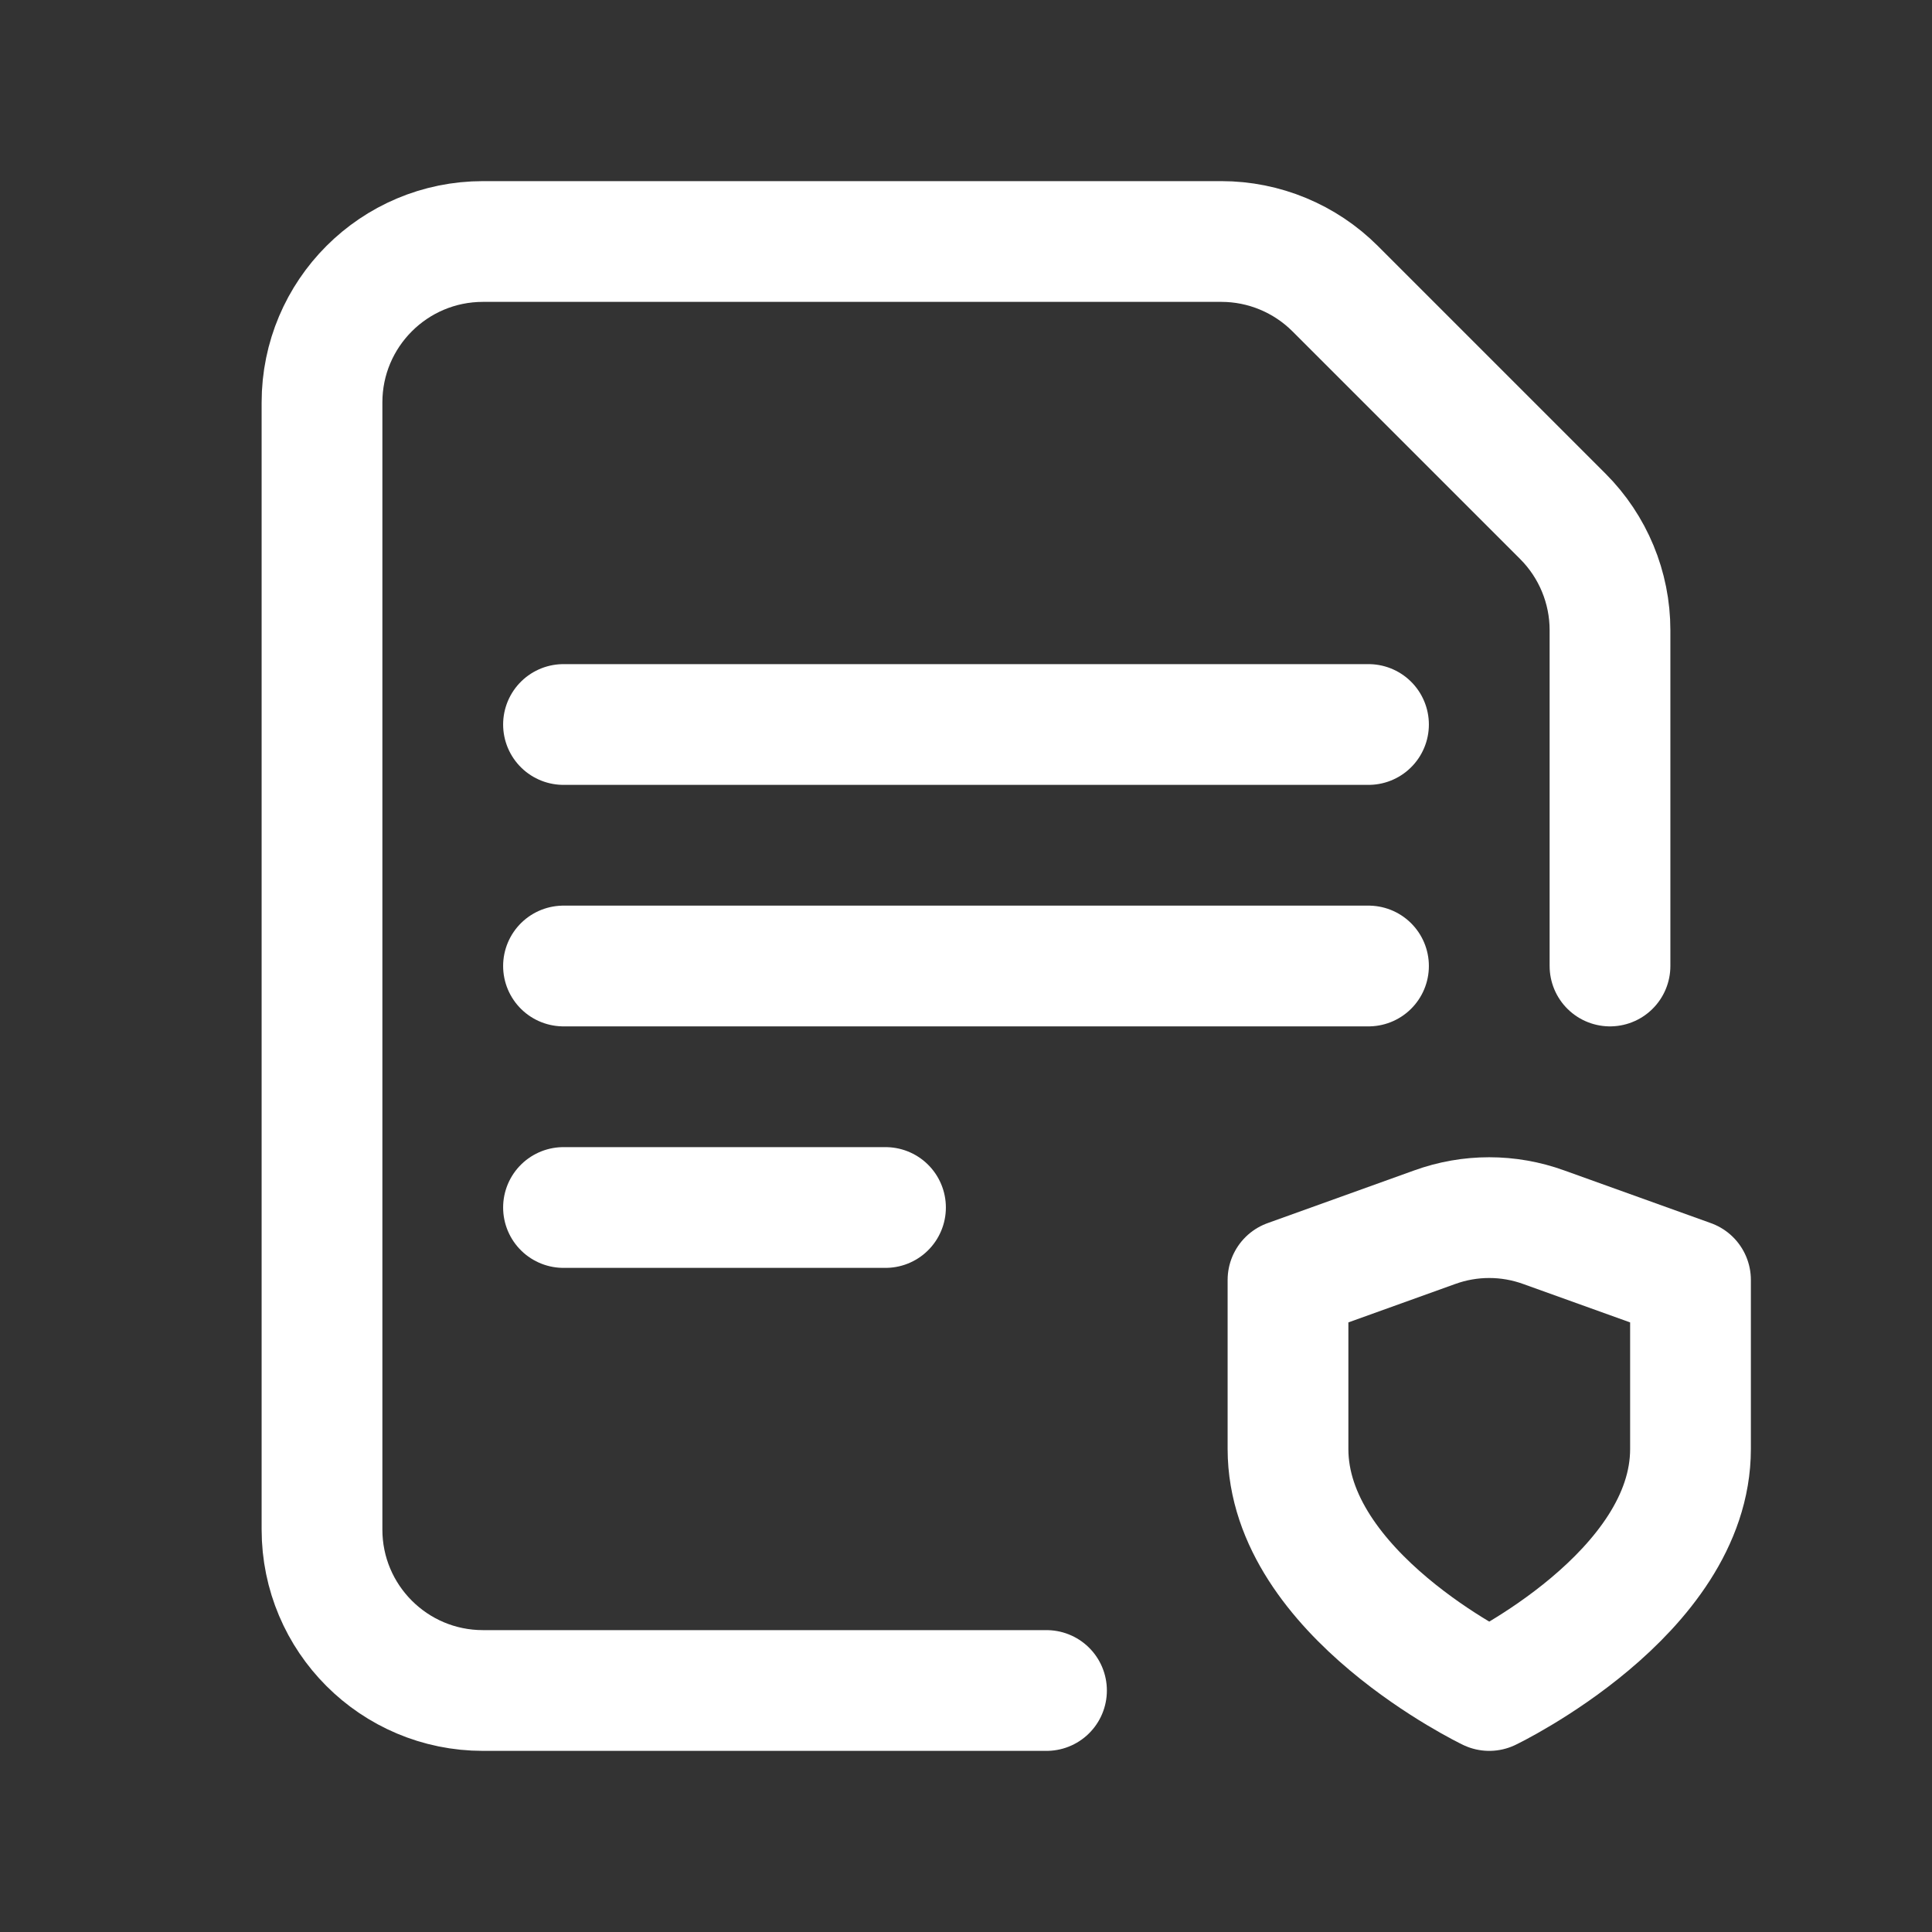 <svg width="24" height="24" viewBox="0 0 24 24" fill="none" xmlns="http://www.w3.org/2000/svg">
<rect x="0" y="0" width="24" height="24" fill="#333333" stroke="none"/>
<g id="Group">
<g id="Group_2">
<path id="Path" d="M20 12V7.828C20 7.298 19.789 6.789 19.414 6.414L16.586 3.586C16.211 3.211 15.702 3 15.172 3H6C4.895 3 4 3.895 4 5V19C4 20.105 4.895 21 6 21H13" stroke="white" stroke-width="1.5" stroke-linecap="round" stroke-linejoin="round"/>
<path id="Path_2" d="M7 9H17" stroke="white" stroke-width="1.5" stroke-linecap="round" stroke-linejoin="round"/>
<path id="Path_3" d="M7 12H17" stroke="white" stroke-width="1.5" stroke-linecap="round" stroke-linejoin="round"/>
<path id="Path_4" d="M7 15C7.781 15 10.219 15 11 15" stroke="white" stroke-width="1.5" stroke-linecap="round" stroke-linejoin="round"/>
<path id="Path_5" fill-rule="evenodd" clip-rule="evenodd" d="M18.5 21C18.5 21 21 19.8 21 18V15.9L19.177 15.245C18.739 15.086 18.26 15.086 17.822 15.245L16 15.9V18C16 19.8 18.5 21 18.5 21Z" stroke="white" stroke-width="1.5" stroke-linecap="round" stroke-linejoin="round"/>
</g>
</g>
</svg>
